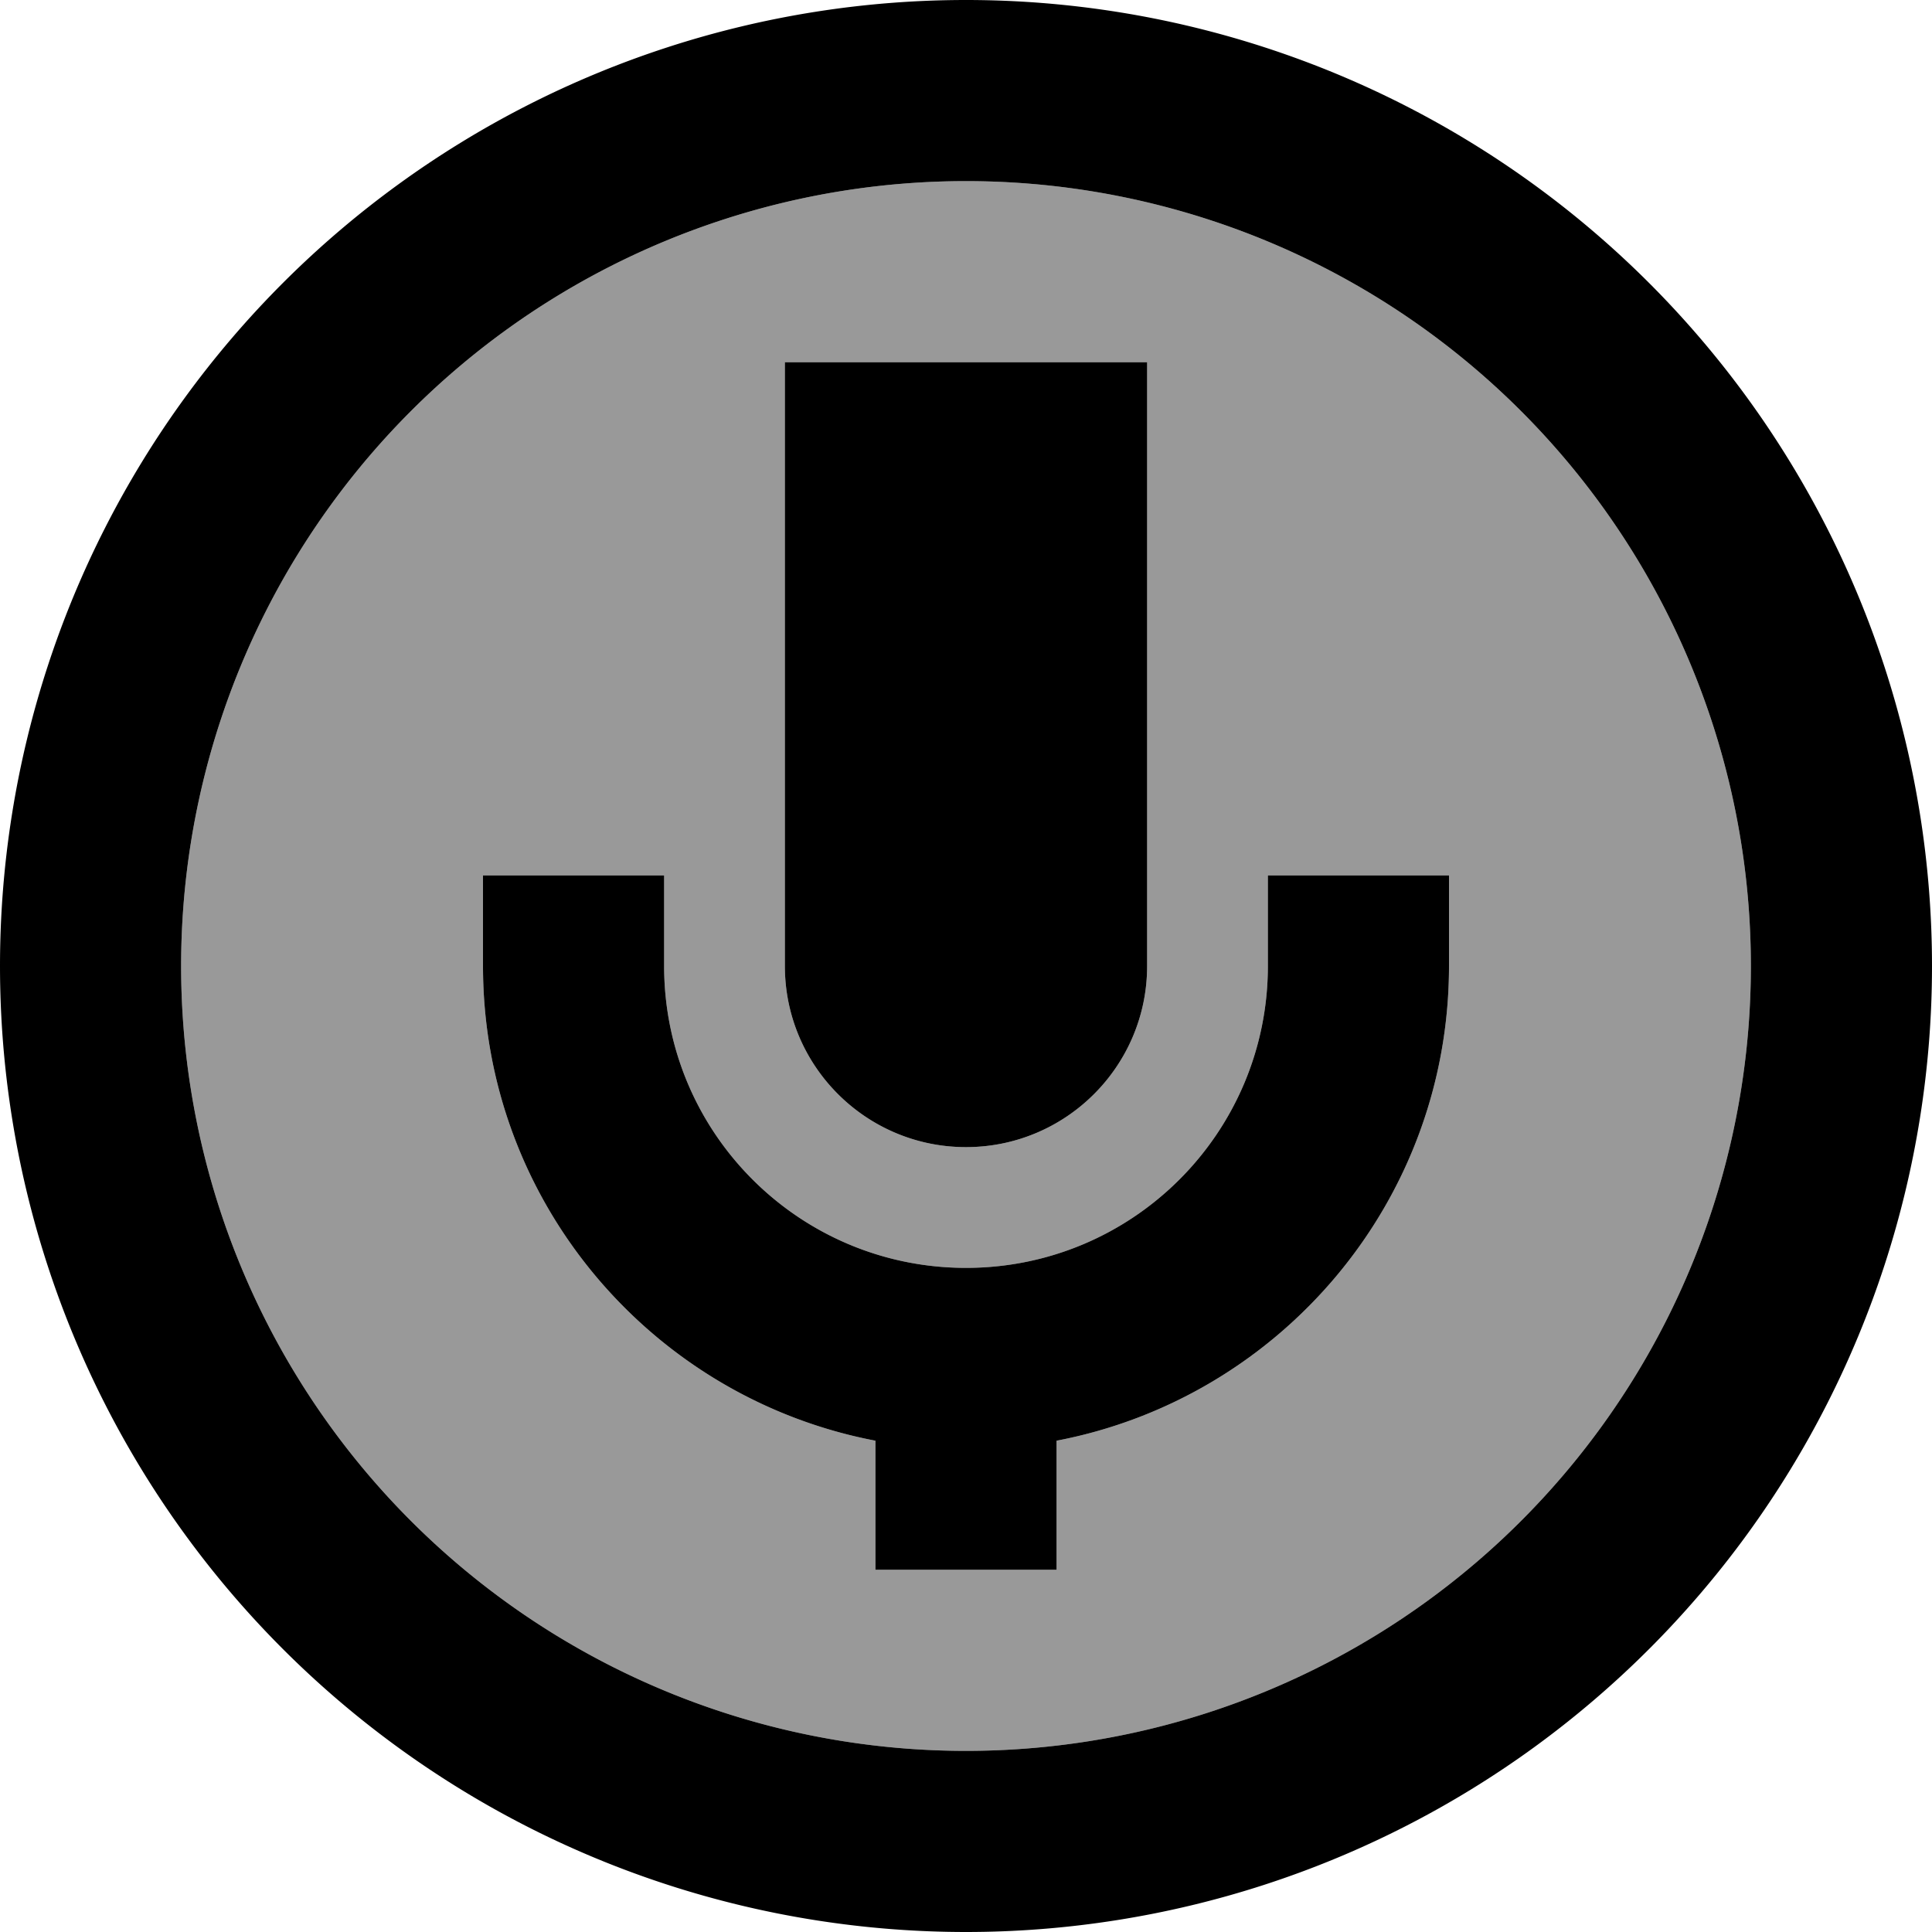 <svg xmlns="http://www.w3.org/2000/svg" viewBox="0 0 512 512"><defs><style>.fa-secondary{opacity:.4}</style></defs><path class="fa-secondary" d="M48 256a208 208 0 1 0 416 0A208 208 0 1 0 48 256zm80-24l48 0 0 24c0 44.2 35.8 80 80 80s80-35.8 80-80l0-24 48 0 0 24c0 62.5-44.8 114.5-104 125.8l0 10.2 0 24-48 0 0-24 0-10.2C172.8 370.5 128 318.5 128 256l0-24zM208 96l96 0 0 160c0 26.5-21.5 48-48 48s-48-21.5-48-48l0-160z"/><path class="fa-primary" d="M464 256A208 208 0 1 0 48 256a208 208 0 1 0 416 0zM0 256a256 256 0 1 1 512 0A256 256 0 1 1 0 256zm208 0l0-160 96 0 0 160c0 26.5-21.5 48-48 48s-48-21.5-48-48zm-32-24l0 24c0 44.2 35.8 80 80 80s80-35.8 80-80l0-24 48 0 0 24c0 62.5-44.8 114.5-104 125.8l0 10.2 0 24-48 0 0-24 0-10.2C172.8 370.5 128 318.5 128 256l0-24 48 0z"/></svg>